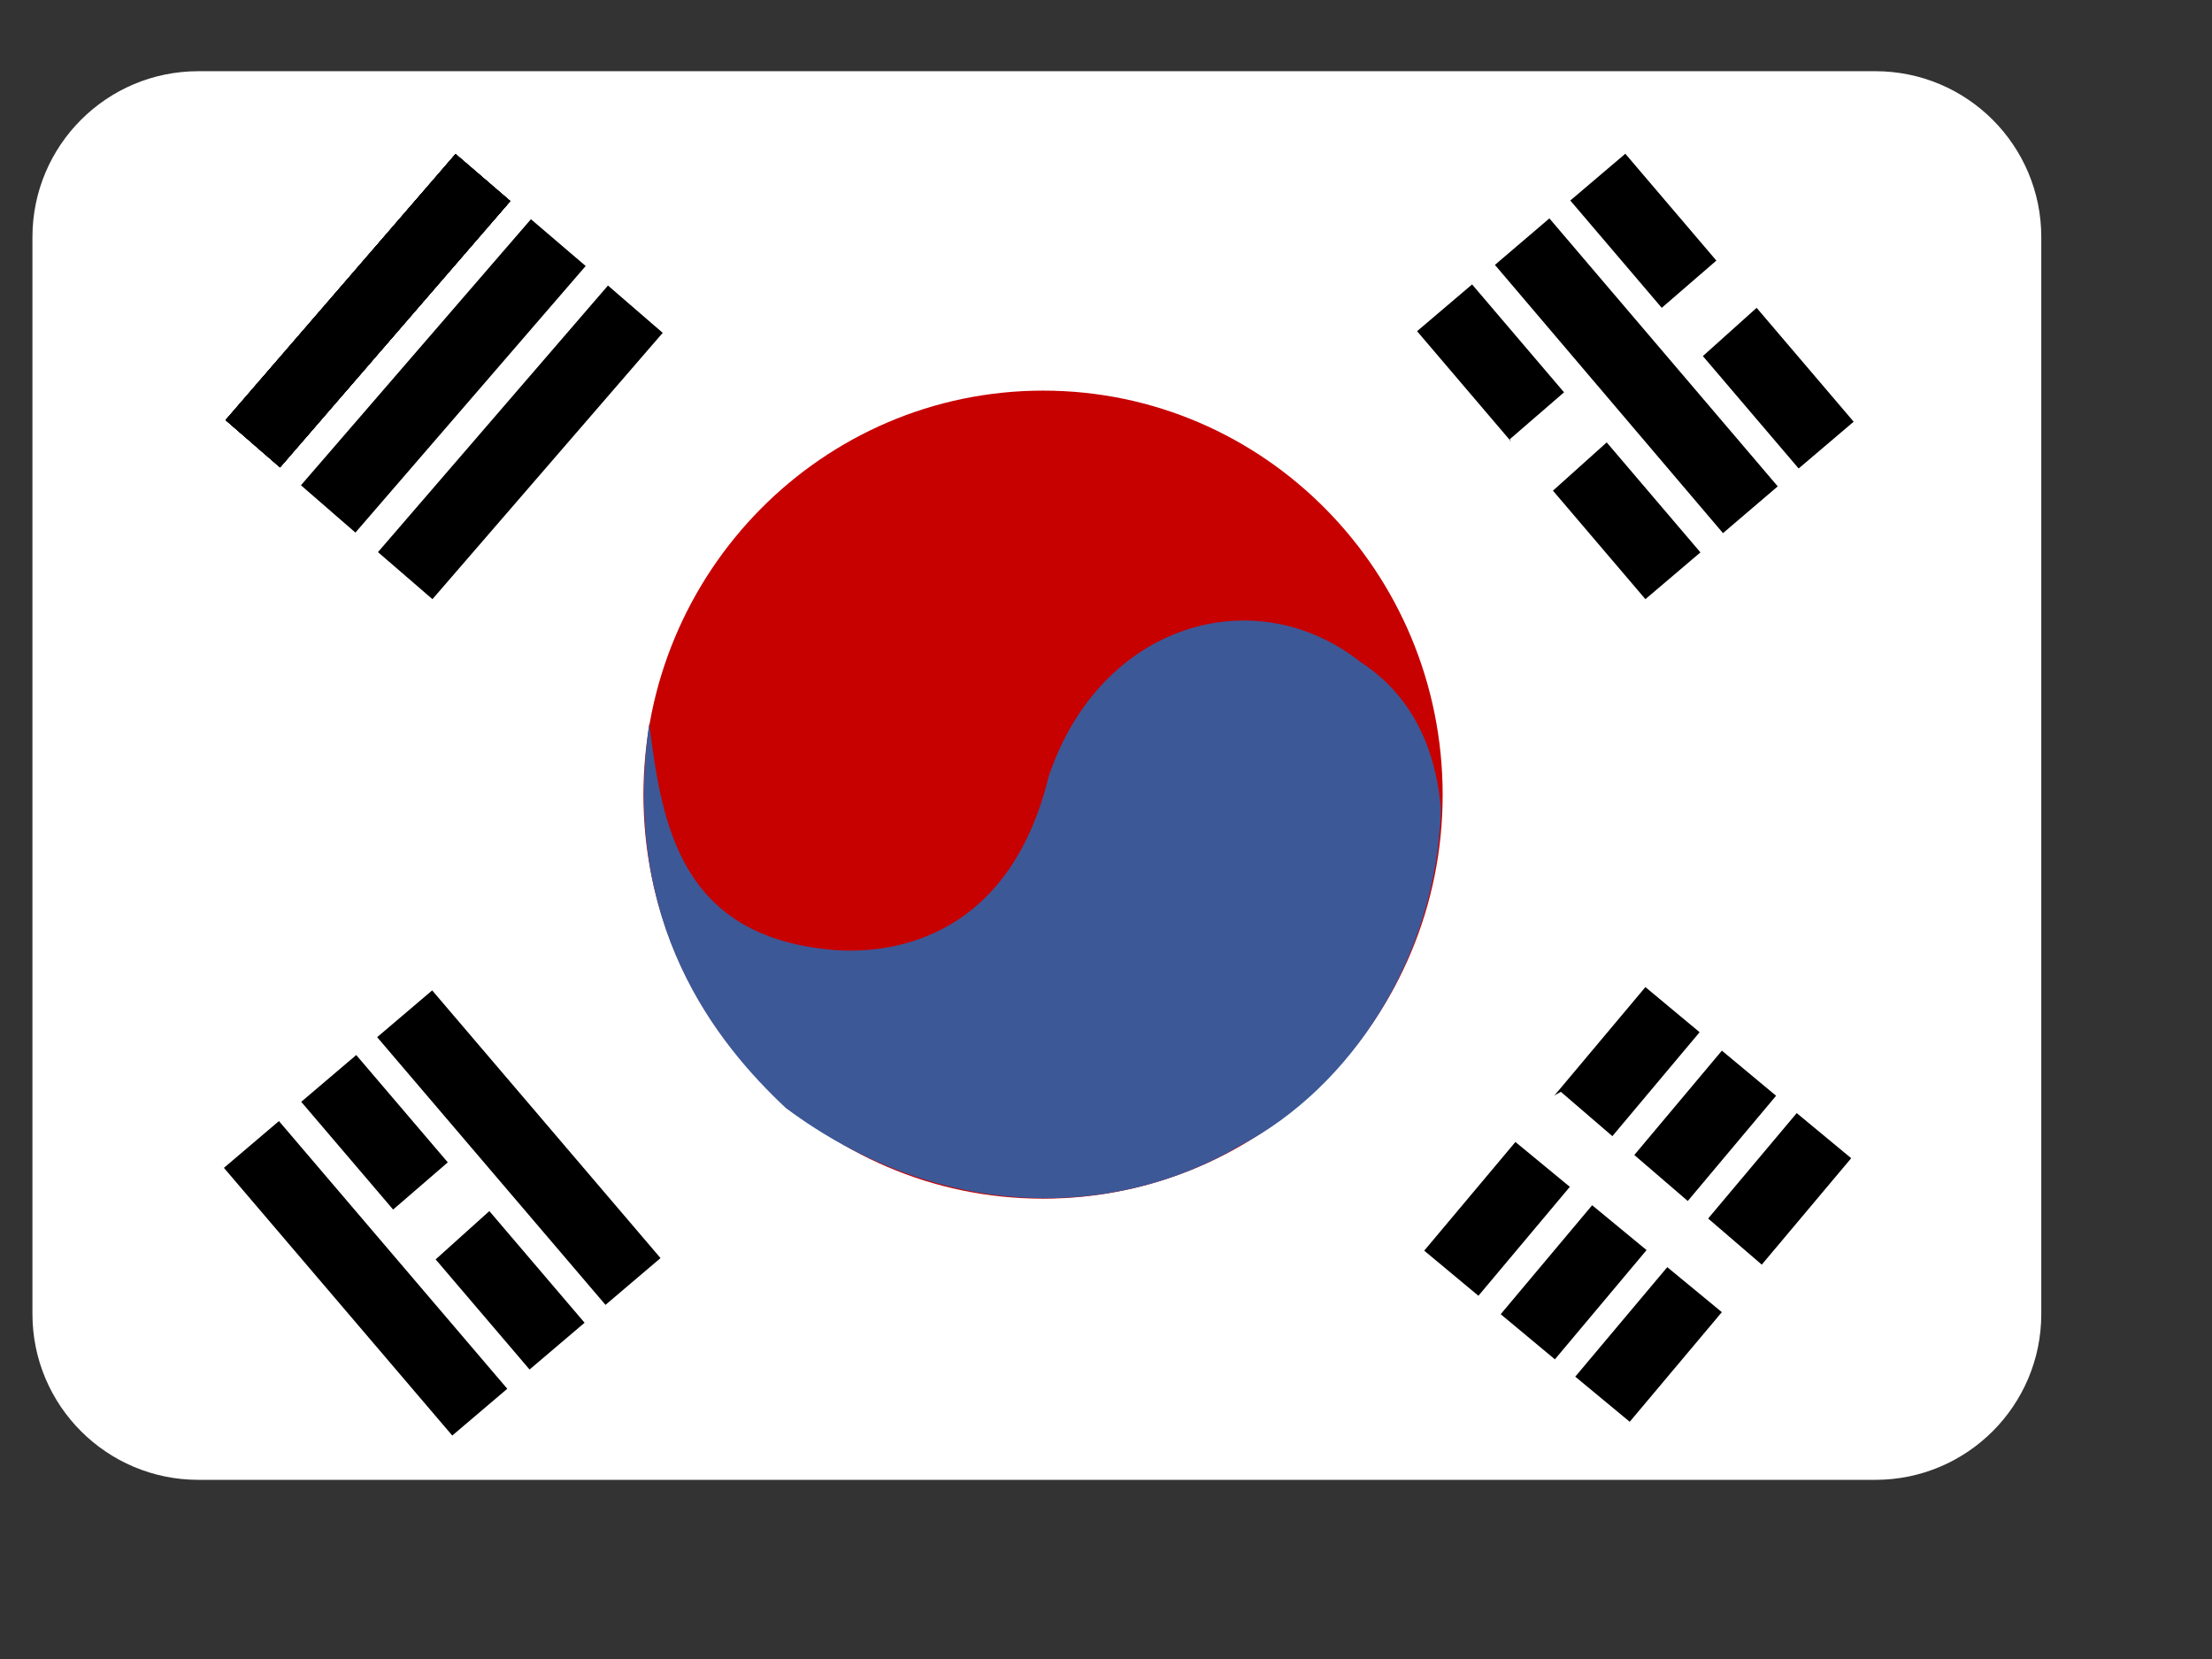 <svg width="320" height="240" viewBox="0 0 320 240" fill="none" xmlns="http://www.w3.org/2000/svg">
<rect x="0" y="0" width="320" height="240" fill="#333333" stroke="none"/>
<mask id="mask0_171_419" style="mask-type:luminance" maskUnits="userSpaceOnUse" x="0" y="0" width="300" height="225">
<path d="M0 0H300V225H0V0Z" fill="white"/>
</mask>
<g mask="url(#mask0_171_419)">
<path fill-rule="evenodd" clip-rule="evenodd" d="M295.304 190.081C295.304 203.335 284.559 214.081 271.304 214.081H28.693C15.439 214.081 4.693 203.335 4.693 190.081V34.301C4.693 21.046 15.438 10.301 28.693 10.301H271.304C284.559 10.301 295.304 21.046 295.304 34.301V190.081Z" fill="white"/>
<path fill-rule="evenodd" clip-rule="evenodd" d="M152.546 112.35C152.546 124.225 147.829 135.614 139.432 144.011C131.035 152.408 119.647 157.126 107.772 157.126C95.897 157.126 84.509 152.408 76.112 144.011C67.716 135.614 62.998 124.225 62.998 112.35C62.998 100.475 67.716 89.086 76.112 80.689C84.509 72.292 95.897 67.574 107.772 67.574C119.647 67.574 131.035 72.292 139.432 80.689C147.829 89.086 152.546 100.475 152.546 112.35Z" fill="white"/>
<path fill-rule="evenodd" clip-rule="evenodd" d="M208.702 114.977C208.702 147.215 182.833 173.404 150.874 173.404C118.916 173.404 93.086 147.215 93.086 114.977C93.086 82.738 118.956 56.509 150.914 56.509C182.873 56.509 208.702 82.738 208.702 114.977Z" fill="#C70000"/>
<path fill-rule="evenodd" clip-rule="evenodd" d="M32.632 60.768L65.904 22.281L73.824 29.087L40.512 67.614L32.632 60.768ZM43.537 70.201L76.808 31.713L84.728 38.48L51.417 77.047L43.537 70.201Z" fill="black"/>
<path fill-rule="evenodd" clip-rule="evenodd" d="M32.632 60.768L65.904 22.281L73.824 29.087L40.512 67.614L32.632 60.768Z" fill="black"/>
<path fill-rule="evenodd" clip-rule="evenodd" d="M32.632 60.768L65.904 22.281L73.824 29.087L40.512 67.614L32.632 60.768ZM54.68 79.872L87.952 41.306L95.872 48.151L62.56 86.678L54.68 79.872Z" fill="black"/>
<path fill-rule="evenodd" clip-rule="evenodd" d="M32.632 60.768L65.904 22.281L73.824 29.087L40.512 67.614L32.632 60.768Z" fill="black"/>
<path fill-rule="evenodd" clip-rule="evenodd" d="M32.632 60.768L65.904 22.28L73.824 29.086L40.512 67.614L32.632 60.768ZM235.128 22.241L268.161 61.007L260.201 67.773L227.168 29.007L235.128 22.241ZM212.96 41.146L245.993 79.912L238.033 86.678L205 47.912L212.96 41.146Z" fill="black"/>
<path fill-rule="evenodd" clip-rule="evenodd" d="M218.493 63.475L249.695 36.49L255.545 43.256L222.114 73.266L218.413 63.475H218.493Z" fill="white"/>
<path fill-rule="evenodd" clip-rule="evenodd" d="M256.938 158.519L224.94 196.648L217.099 190.12L249.097 151.991L256.938 158.519ZM224.144 31.594L257.177 70.36L249.257 77.126L216.263 38.32L224.144 31.594ZM267.803 167.553L235.765 205.682L227.885 199.155L259.923 161.026L267.803 167.553ZM245.874 149.325L213.876 187.454L206.035 180.926L238.033 142.797L245.874 149.325Z" fill="black"/>
<path fill-rule="evenodd" clip-rule="evenodd" d="M93.922 104.668C95.753 119.395 98.419 135.793 121.065 137.464C129.542 137.982 146.059 135.474 151.71 112.31C159.192 90.101 181.559 83.733 196.802 95.753C205.518 101.405 207.906 110.36 208.463 117.126C207.787 138.618 195.369 157.325 179.49 165.683C161.182 176.549 135.87 176.787 113.702 160.31C103.713 150.957 89.743 133.643 93.922 104.668Z" fill="#3D5897"/>
<path fill-rule="evenodd" clip-rule="evenodd" d="M225.816 157.962L257.097 184.867L251.287 191.633L216.622 163.056L225.776 157.962H225.816Z" fill="white"/>
<path fill-rule="evenodd" clip-rule="evenodd" d="M51.536 152.628L84.569 191.355L76.61 198.121L43.577 159.395L51.536 152.628Z" fill="black"/>
<path fill-rule="evenodd" clip-rule="evenodd" d="M45.845 184.509L77.127 157.484L82.978 164.25L49.547 194.3L45.845 184.469V184.509Z" fill="white"/>
<path fill-rule="evenodd" clip-rule="evenodd" d="M62.521 143.275L95.554 182.002L87.594 188.768L54.561 150.042L62.521 143.275ZM40.353 162.181L73.386 200.907L65.426 207.673L32.393 168.947L40.353 162.181Z" fill="black"/>
</g>
</svg>

